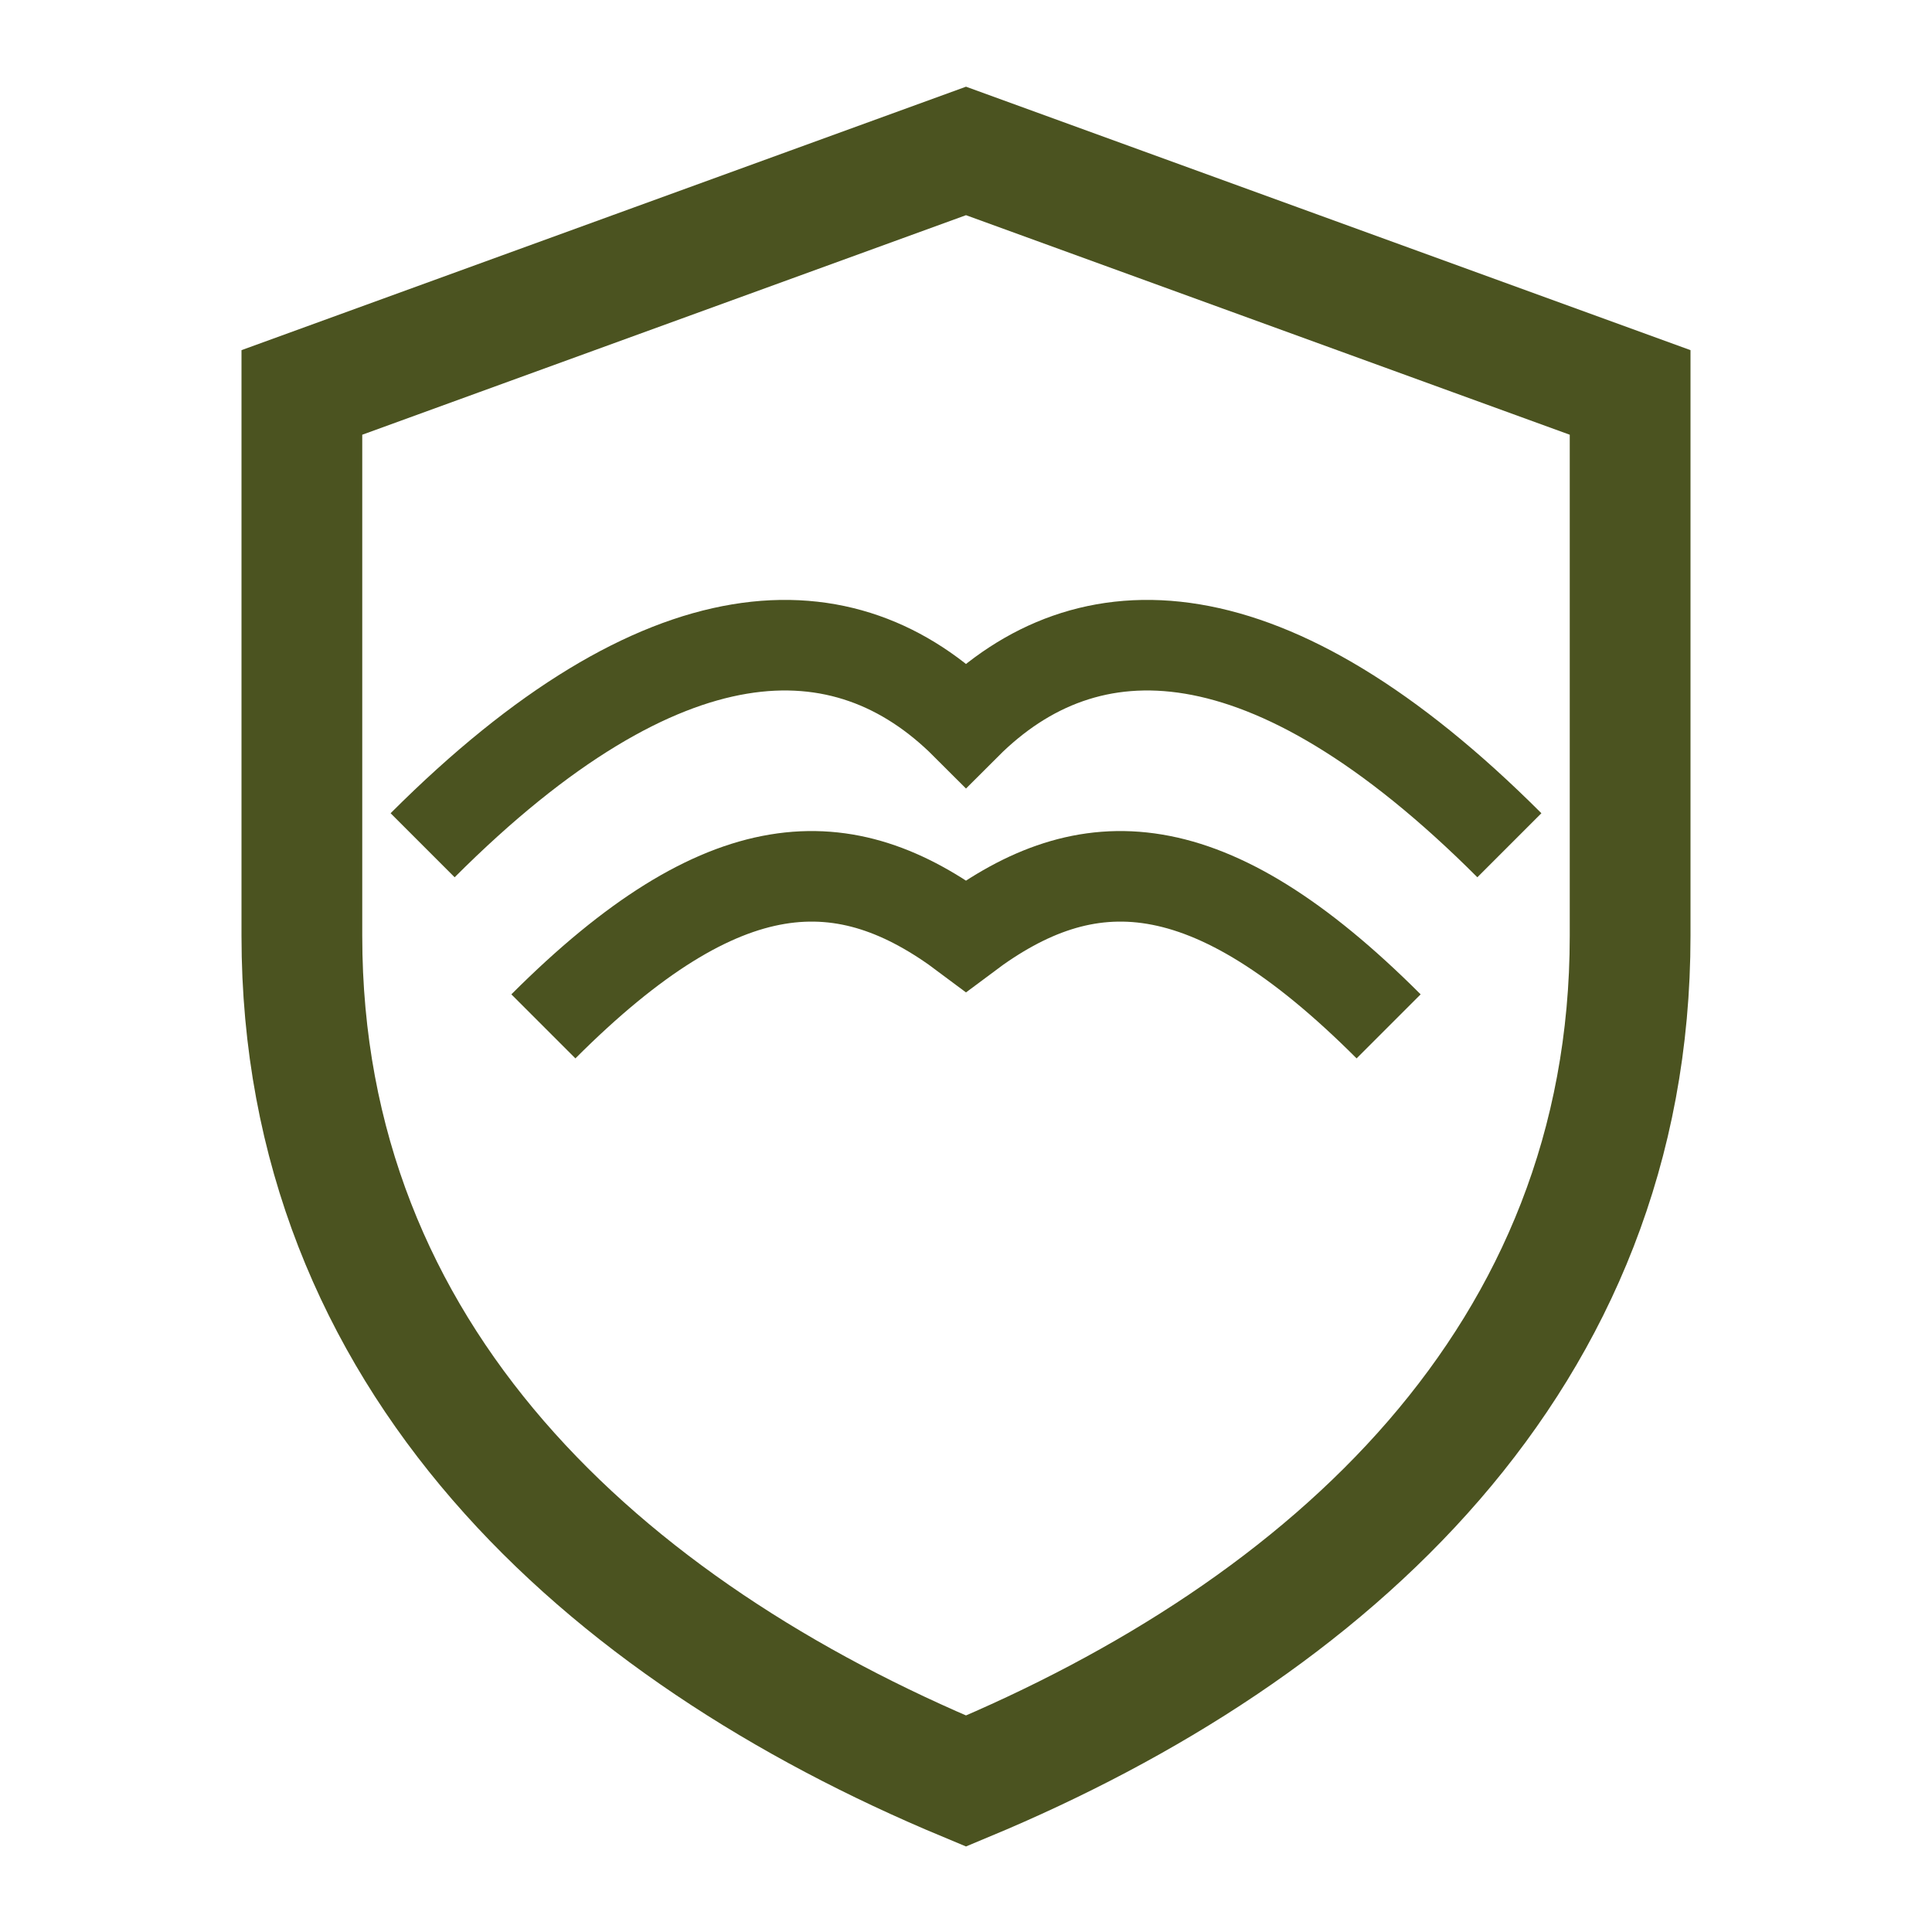 <svg xmlns="http://www.w3.org/2000/svg" viewBox="0 0 128 128">
  <rect width="128" height="128" fill="none"/>
  <!-- Shield base -->
  <path d="M64 10 L108 26 V62 C108 90 88 108 64 118 C40 108 20 90 20 62 V26 Z"
        fill="none" stroke="#4B5320" stroke-width="8"/>
  <!-- Inner badge -->
  
  <g fill="none" stroke="#4B5320" stroke-width="6">
    <path d="M28 56 C44 40, 56 40, 64 48 C72 40, 84 40, 100 56"/>
    <path d="M36 68 C48 56, 56 56, 64 62 C72 56, 80 56, 92 68"/>
  </g>

</svg>